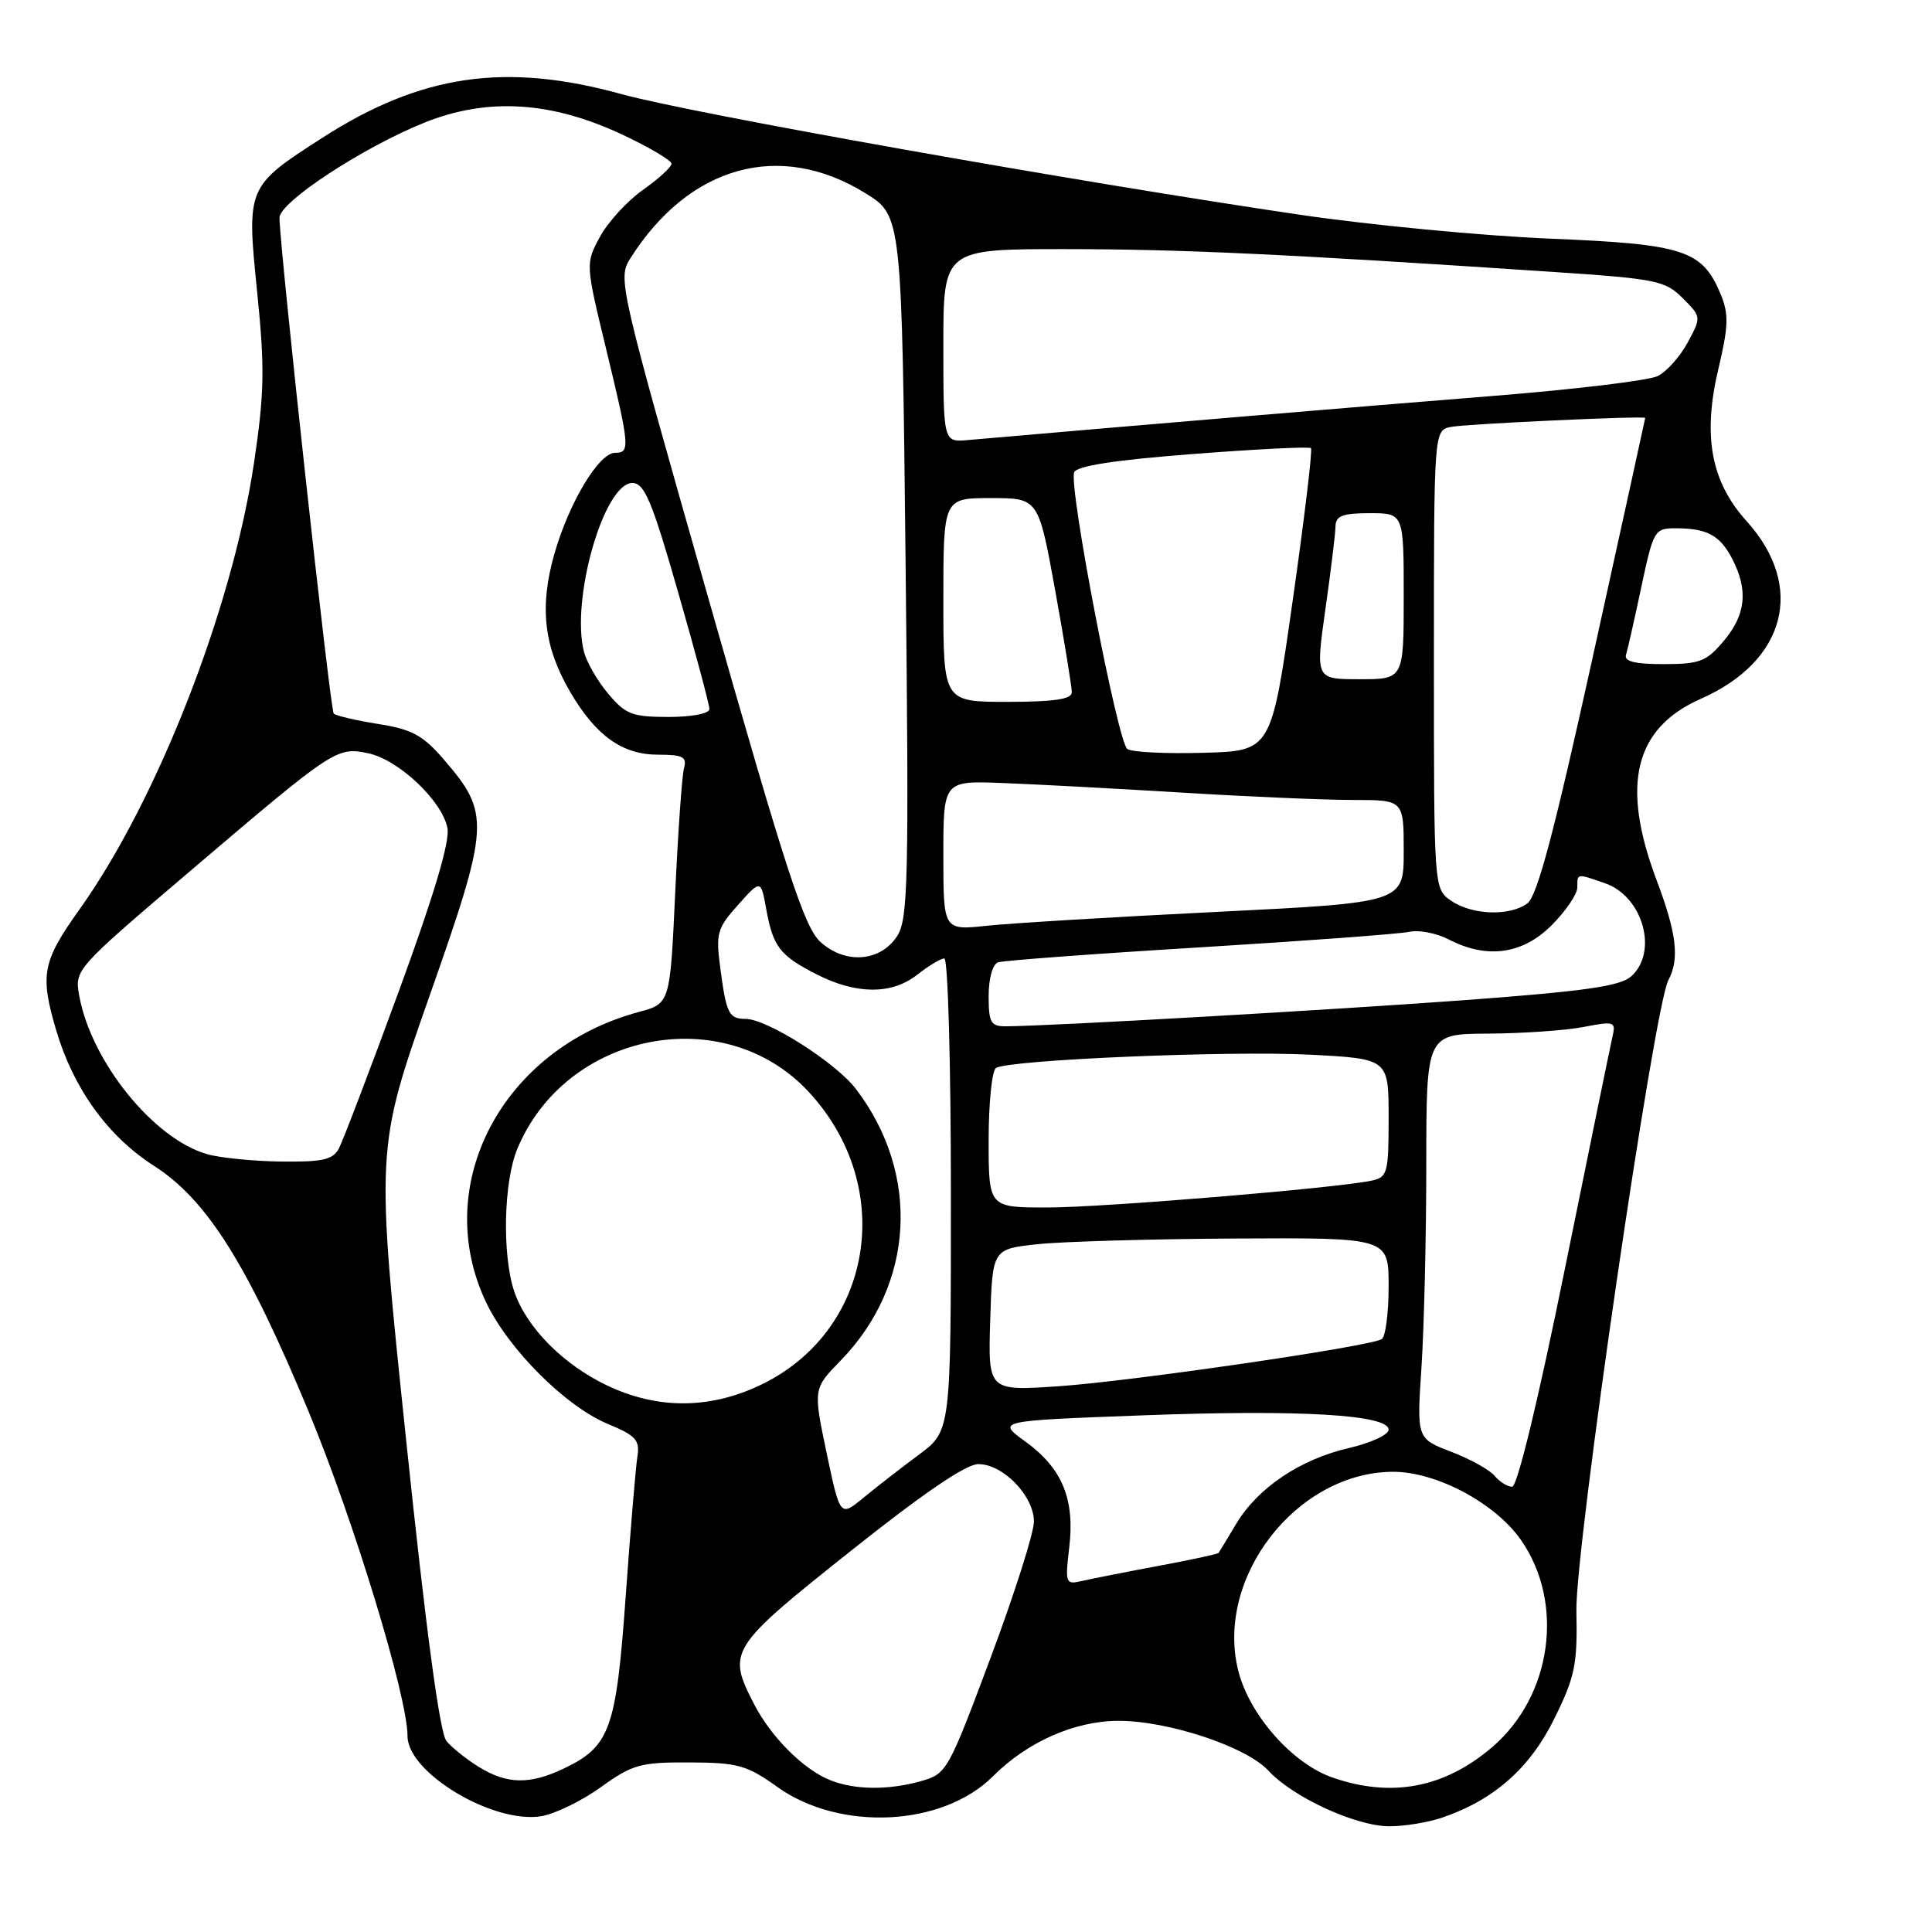 <?xml version="1.0" encoding="UTF-8" standalone="no"?>
<!DOCTYPE svg PUBLIC "-//W3C//DTD SVG 1.1//EN" "http://www.w3.org/Graphics/SVG/1.1/DTD/svg11.dtd" >
<svg xmlns="http://www.w3.org/2000/svg" xmlns:xlink="http://www.w3.org/1999/xlink" version="1.1" viewBox="0 0 256 256">
 <g >
 <path fill="currentColor"
d=" M 191.10 240.84 C 197.95 238.51 202.74 234.28 205.96 227.72 C 208.70 222.17 209.03 220.57 208.88 213.48 C 208.70 205.23 219.17 133.41 221.07 129.87 C 222.57 127.07 222.17 123.68 219.50 116.60 C 214.74 103.96 216.57 96.49 225.36 92.60 C 236.69 87.60 239.24 77.70 231.44 69.06 C 226.70 63.82 225.58 57.74 227.71 48.81 C 229.03 43.24 229.08 41.62 228.02 39.04 C 225.57 33.13 223.19 32.35 205.35 31.62 C 196.46 31.25 181.61 29.83 172.35 28.47 C 142.70 24.11 91.56 15.02 82.39 12.48 C 66.96 8.22 55.78 9.85 42.68 18.28 C 32.69 24.71 32.66 24.77 34.08 38.75 C 35.10 48.77 35.03 52.10 33.66 61.32 C 30.78 80.64 20.85 106.05 10.52 120.52 C 5.60 127.42 5.27 129.16 7.46 136.57 C 9.75 144.27 14.31 150.58 20.39 154.47 C 27.41 158.96 32.78 167.50 40.91 187.08 C 46.90 201.51 54.00 224.82 54.00 230.05 C 54.00 234.90 65.34 241.69 71.70 240.66 C 73.51 240.37 77.08 238.64 79.61 236.81 C 83.82 233.79 84.86 233.50 91.37 233.53 C 97.77 233.56 98.96 233.89 103.00 236.78 C 111.30 242.71 124.90 242.04 131.58 235.36 C 136.12 230.81 142.36 228.05 148.14 228.02 C 154.74 227.99 165.12 231.43 168.06 234.61 C 171.32 238.15 179.64 241.98 184.10 241.99 C 186.08 242.00 189.23 241.48 191.10 240.84 Z  M 110.00 235.88 C 106.48 234.48 102.15 230.15 99.91 225.79 C 96.32 218.82 96.63 218.32 112.59 205.62 C 122.28 197.90 128.00 194.00 129.63 194.00 C 132.92 194.00 137.00 198.22 137.00 201.62 C 137.00 203.11 134.41 211.24 131.25 219.69 C 125.62 234.73 125.44 235.06 122.00 236.02 C 117.65 237.23 113.26 237.18 110.00 235.88 Z  M 176.50 235.51 C 171.21 233.65 165.55 227.22 164.08 221.40 C 160.97 209.05 171.80 195.09 184.55 195.02 C 190.30 194.99 198.16 199.18 201.56 204.09 C 207.35 212.44 205.63 224.73 197.74 231.49 C 191.39 236.93 184.35 238.26 176.50 235.51 Z  M 63.50 234.16 C 61.85 233.15 59.90 231.59 59.16 230.70 C 58.27 229.62 56.45 216.05 53.80 190.67 C 49.78 152.26 49.78 152.26 56.90 132.01 C 64.93 109.17 65.01 107.81 58.74 100.56 C 56.03 97.42 54.55 96.63 50.11 95.93 C 47.16 95.46 44.51 94.84 44.22 94.55 C 43.76 94.10 37.11 33.32 37.03 28.87 C 36.99 26.81 47.97 19.59 56.19 16.27 C 64.52 12.90 72.99 13.40 82.40 17.81 C 86.03 19.51 88.99 21.26 88.98 21.70 C 88.97 22.14 87.26 23.70 85.18 25.17 C 83.10 26.64 80.54 29.44 79.49 31.39 C 77.58 34.94 77.58 34.95 80.31 46.22 C 83.45 59.21 83.52 60.00 81.51 60.00 C 79.36 60.00 75.41 66.58 73.46 73.38 C 71.45 80.41 72.06 85.72 75.55 91.68 C 78.96 97.50 82.46 100.00 87.20 100.00 C 90.47 100.00 91.05 100.30 90.64 101.75 C 90.37 102.71 89.85 110.13 89.47 118.24 C 88.79 132.98 88.79 132.98 84.65 134.09 C 66.56 138.96 57.05 156.99 64.38 172.50 C 67.34 178.76 74.95 186.37 80.57 188.69 C 84.25 190.22 84.80 190.82 84.46 192.98 C 84.24 194.37 83.54 202.70 82.91 211.50 C 81.64 229.22 80.84 231.43 74.62 234.38 C 70.18 236.48 67.20 236.42 63.50 234.16 Z  M 141.68 205.04 C 142.44 198.64 140.75 194.55 135.86 191.01 C 132.06 188.26 132.06 188.26 151.43 187.54 C 172.26 186.76 184.00 187.45 184.00 189.44 C 184.00 190.11 181.64 191.20 178.75 191.87 C 172.29 193.36 166.69 197.12 163.82 201.89 C 162.63 203.88 161.57 205.62 161.47 205.77 C 161.37 205.92 157.74 206.70 153.40 207.51 C 149.05 208.32 144.51 209.22 143.30 209.50 C 141.20 209.99 141.12 209.78 141.68 205.04 Z  M 109.53 192.52 C 107.75 184.02 107.75 184.02 111.41 180.26 C 121.19 170.20 122.00 155.56 113.41 144.29 C 110.73 140.79 101.67 135.03 98.81 135.01 C 96.58 135.00 96.24 134.32 95.45 128.33 C 94.83 123.67 95.01 123.02 97.80 119.90 C 100.82 116.52 100.82 116.52 101.54 120.51 C 102.43 125.44 103.35 126.63 108.20 129.10 C 113.46 131.79 118.16 131.81 121.53 129.16 C 123.04 127.97 124.66 127.00 125.13 127.00 C 125.61 127.00 126.00 141.09 126.00 158.31 C 126.00 189.61 126.00 189.61 121.75 192.76 C 119.41 194.50 116.11 197.06 114.41 198.46 C 111.32 201.01 111.32 201.01 109.53 192.52 Z  M 198.04 195.55 C 197.38 194.76 194.79 193.32 192.28 192.36 C 187.72 190.62 187.72 190.62 188.36 181.06 C 188.70 175.80 188.99 163.74 188.99 154.25 C 189.00 137.00 189.00 137.00 197.25 136.96 C 201.79 136.93 207.45 136.54 209.83 136.08 C 213.92 135.29 214.13 135.36 213.66 137.37 C 213.39 138.54 210.54 152.44 207.33 168.25 C 203.84 185.46 201.05 197.00 200.37 197.00 C 199.75 197.00 198.70 196.35 198.04 195.55 Z  M 80.50 183.61 C 74.63 180.83 69.73 175.87 68.13 171.10 C 66.52 166.26 66.73 156.58 68.55 152.22 C 75.02 136.70 95.94 132.61 107.14 144.66 C 118.92 157.34 115.66 176.59 100.54 183.63 C 93.89 186.73 87.07 186.72 80.50 183.61 Z  M 131.21 174.90 C 131.50 165.50 131.50 165.50 137.50 164.86 C 140.80 164.51 152.61 164.17 163.75 164.11 C 184.00 164.00 184.00 164.00 184.00 170.44 C 184.00 173.98 183.59 177.13 183.09 177.44 C 181.49 178.43 149.82 183.04 140.21 183.69 C 130.92 184.31 130.92 184.31 131.21 174.90 Z  M 131.00 151.06 C 131.00 146.14 131.44 141.84 131.98 141.51 C 133.73 140.43 162.79 139.20 173.56 139.75 C 184.00 140.29 184.00 140.29 184.00 148.12 C 184.00 155.44 183.85 155.99 181.75 156.44 C 177.04 157.44 146.13 160.00 138.74 160.00 C 131.00 160.00 131.00 160.00 131.00 151.06 Z  M 27.40 152.92 C 20.33 150.87 12.09 140.66 10.51 131.99 C 9.87 128.48 9.89 128.46 25.21 115.41 C 44.25 99.19 44.62 98.94 48.78 99.81 C 52.81 100.65 58.60 106.12 59.29 109.73 C 59.63 111.51 57.49 118.67 52.83 131.39 C 49.00 141.83 45.43 151.19 44.90 152.19 C 44.10 153.68 42.73 153.98 37.21 153.91 C 33.52 153.86 29.11 153.42 27.40 152.92 Z  M 131.00 131.97 C 131.00 129.64 131.53 127.76 132.25 127.51 C 132.94 127.28 144.97 126.38 159.00 125.53 C 173.03 124.67 185.52 123.75 186.76 123.47 C 188.00 123.19 190.34 123.64 191.96 124.48 C 197.04 127.11 201.74 126.46 205.60 122.60 C 207.47 120.73 209.00 118.48 209.00 117.60 C 209.00 115.70 208.90 115.72 212.71 117.05 C 217.69 118.79 219.75 126.11 216.16 129.36 C 214.71 130.67 210.10 131.33 194.41 132.50 C 176.54 133.82 139.04 135.97 133.25 135.99 C 131.29 136.00 131.00 135.49 131.00 131.97 Z  M 108.70 124.80 C 106.58 122.87 104.19 115.55 93.99 79.72 C 81.99 37.59 81.83 36.91 83.53 34.22 C 91.34 21.91 103.34 18.59 114.67 25.60 C 119.50 28.58 119.50 28.58 120.00 75.04 C 120.45 116.46 120.33 121.77 118.90 124.00 C 116.69 127.45 112.02 127.82 108.70 124.80 Z  M 125.00 113.37 C 125.00 103.46 125.00 103.46 132.75 103.75 C 137.01 103.91 147.71 104.48 156.53 105.02 C 165.34 105.56 175.58 106.00 179.28 106.00 C 186.00 106.00 186.00 106.00 186.00 112.80 C 186.00 119.60 186.00 119.60 161.25 120.83 C 147.64 121.50 133.91 122.33 130.75 122.67 C 125.00 123.28 125.00 123.28 125.00 113.37 Z  M 192.25 119.33 C 190.00 117.76 190.00 117.75 190.00 87.40 C 190.00 57.04 190.00 57.04 192.25 56.57 C 194.21 56.17 218.00 55.07 218.00 55.38 C 218.00 55.45 214.88 69.66 211.07 86.96 C 205.94 110.26 203.69 118.75 202.38 119.71 C 200.01 121.44 195.01 121.25 192.25 119.33 Z  M 149.38 99.25 C 148.11 98.40 141.59 64.52 142.33 62.59 C 142.65 61.74 147.66 60.96 158.06 60.16 C 166.45 59.51 173.49 59.16 173.71 59.38 C 173.93 59.60 172.84 68.71 171.28 79.64 C 168.45 99.50 168.45 99.50 159.48 99.75 C 154.54 99.89 150.00 99.67 149.38 99.25 Z  M 80.59 91.92 C 79.16 90.23 77.72 87.72 77.37 86.33 C 75.62 79.37 80.04 64.00 83.79 64.00 C 85.39 64.00 86.38 66.35 89.85 78.45 C 92.13 86.40 94.00 93.37 94.00 93.95 C 94.00 94.55 91.70 95.00 88.59 95.00 C 83.77 95.00 82.89 94.66 80.59 91.92 Z  M 125.00 79.50 C 125.00 66.00 125.00 66.00 131.30 66.00 C 137.60 66.00 137.60 66.00 139.82 78.25 C 141.04 84.99 142.03 91.06 142.02 91.75 C 142.01 92.65 139.62 93.00 133.50 93.00 C 125.00 93.00 125.00 93.00 125.00 79.50 Z  M 175.62 80.75 C 176.34 75.66 176.95 70.71 176.96 69.75 C 176.99 68.35 177.89 68.00 181.50 68.00 C 186.00 68.00 186.00 68.00 186.00 79.00 C 186.00 90.00 186.00 90.00 180.16 90.00 C 174.31 90.00 174.31 90.00 175.62 80.75 Z  M 215.46 86.75 C 215.67 86.06 216.59 82.01 217.49 77.75 C 219.08 70.28 219.24 70.00 221.99 70.00 C 226.20 70.00 227.91 70.92 229.54 74.07 C 231.67 78.20 231.34 81.45 228.41 84.92 C 226.11 87.66 225.22 88.00 220.44 88.00 C 216.60 88.00 215.17 87.64 215.46 86.75 Z  M 125.00 45.80 C 125.00 33.00 125.00 33.00 141.25 33.01 C 156.56 33.02 170.07 33.65 205.48 36.01 C 219.46 36.94 220.63 37.17 222.96 39.50 C 225.45 41.99 225.45 42.01 223.63 45.38 C 222.63 47.24 220.84 49.24 219.66 49.83 C 218.47 50.42 208.50 51.62 197.50 52.49 C 181.43 53.77 150.33 56.38 128.25 58.31 C 125.00 58.60 125.00 58.60 125.00 45.80 Z "/>
</g>
</svg>